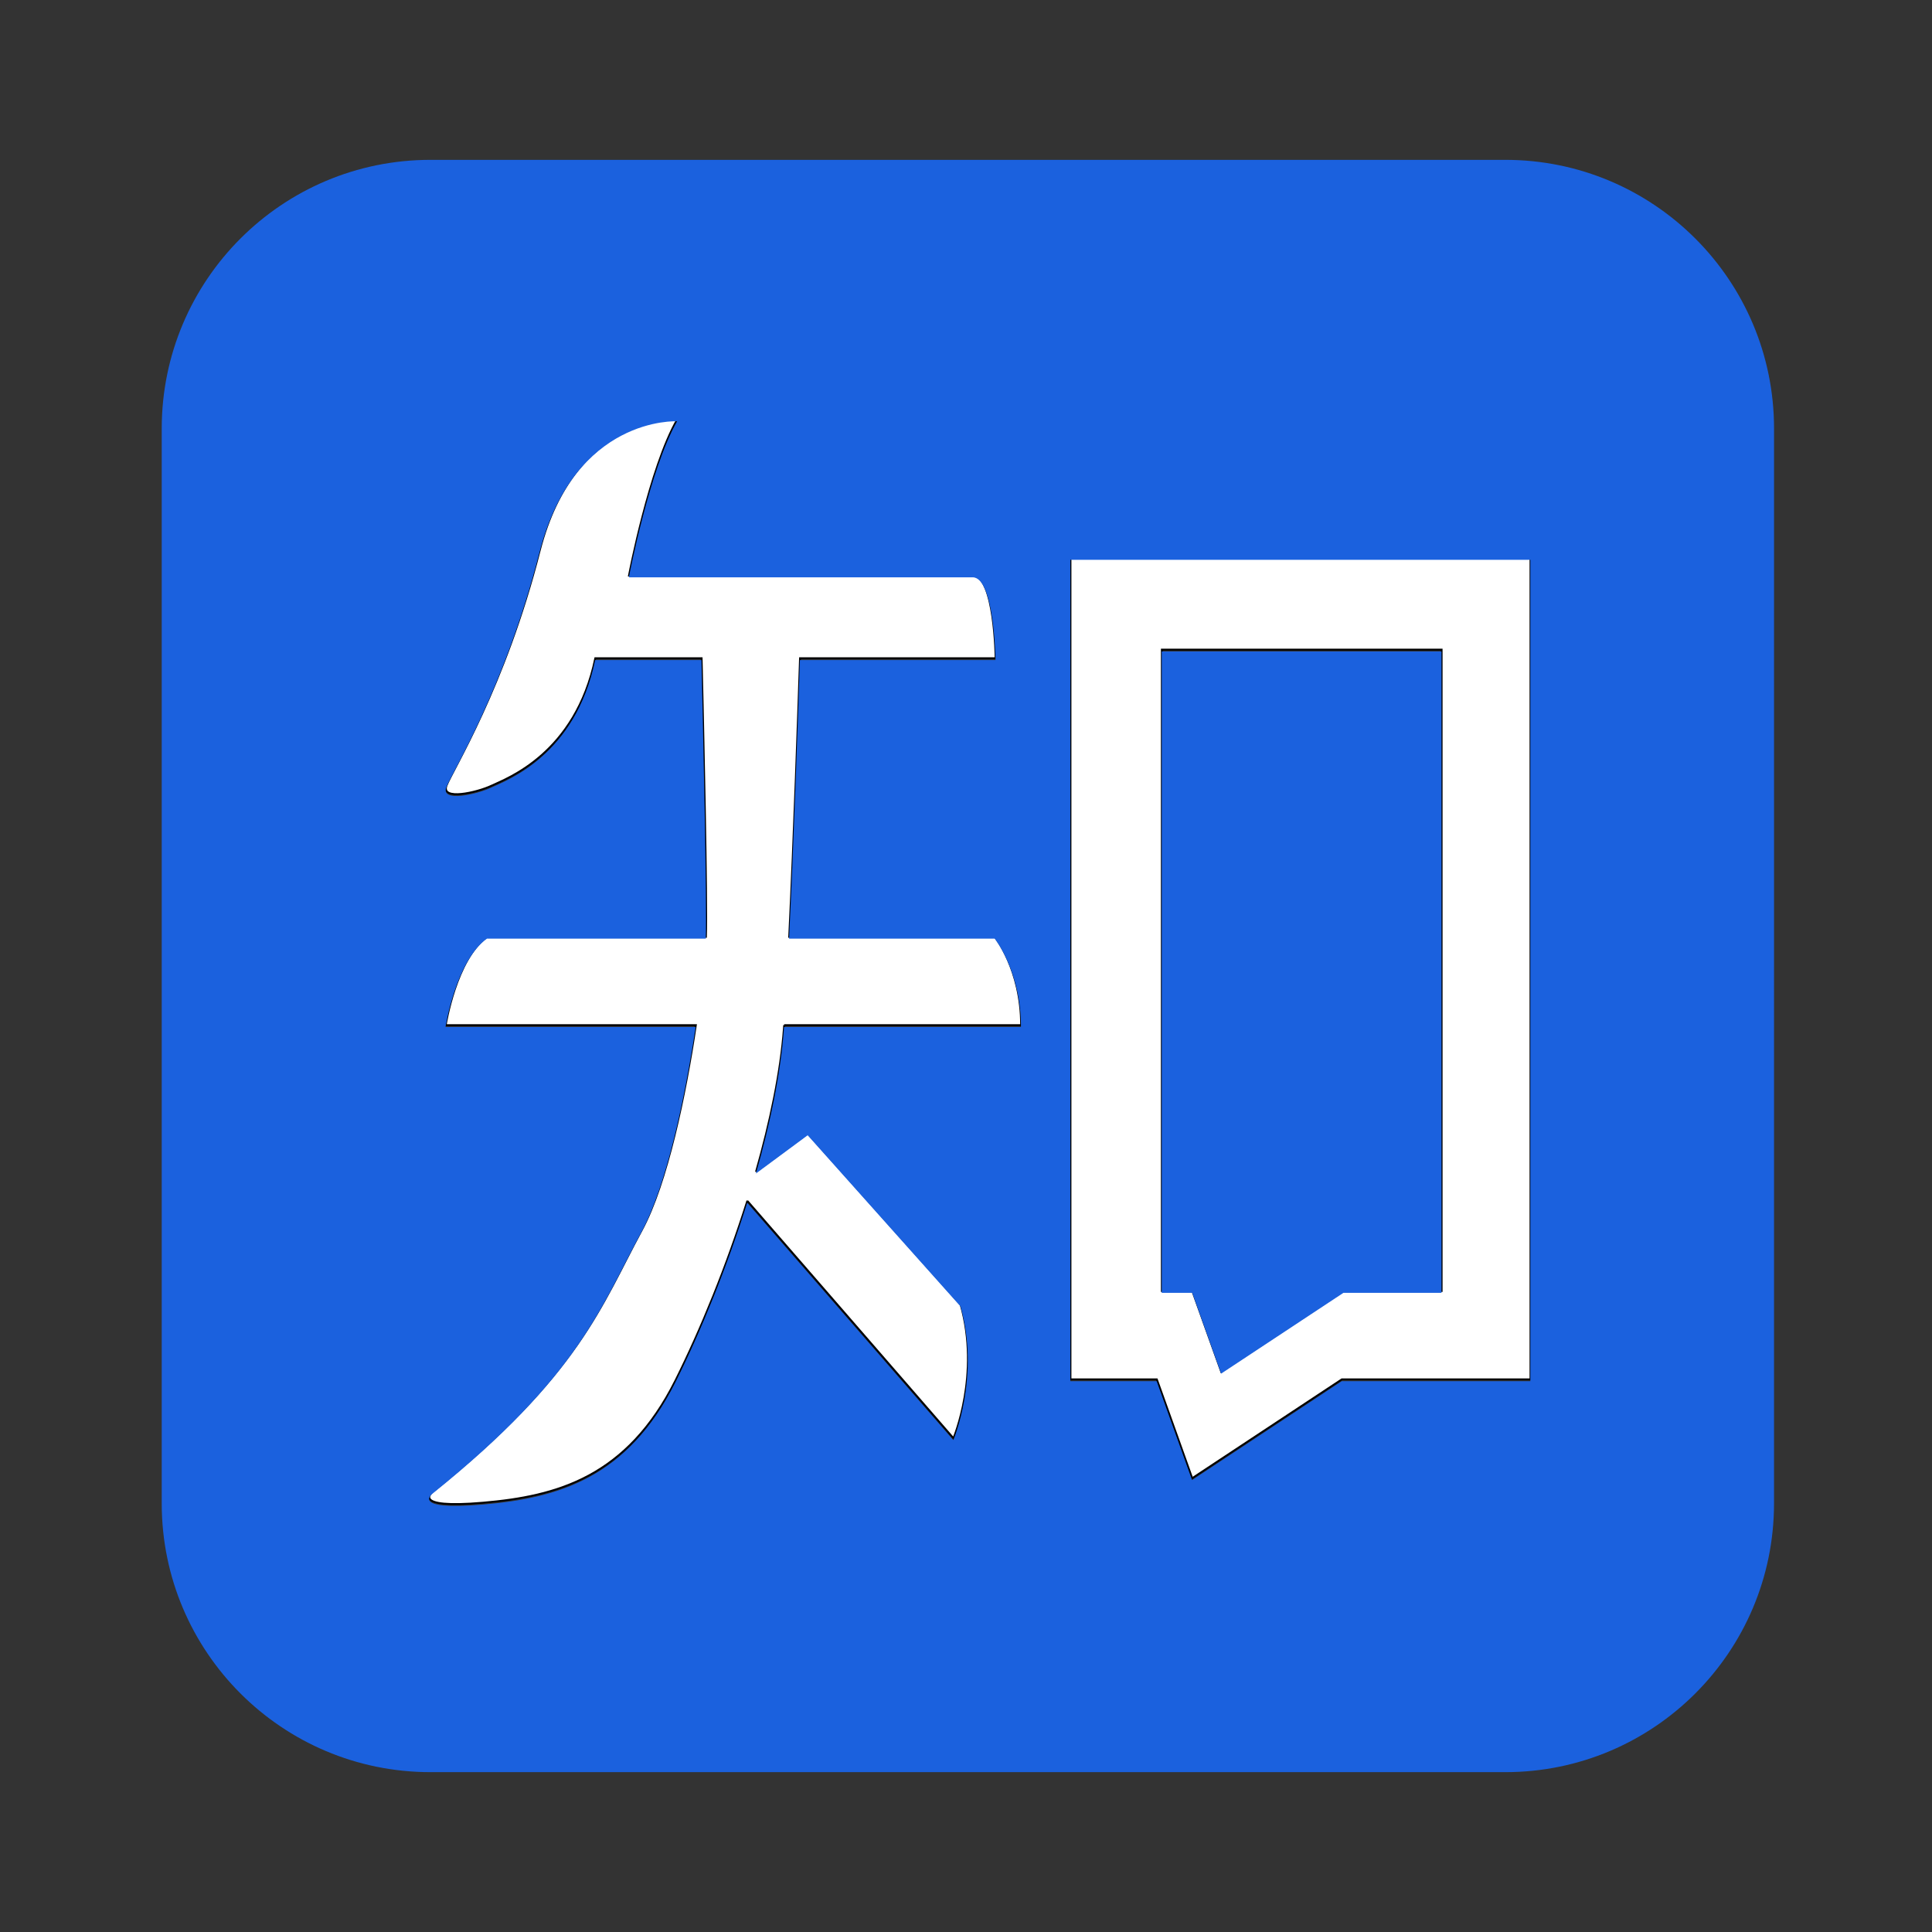 <svg width="32px" height="32px" xmlns="http://www.w3.org/2000/svg" viewBox="0 0 1024 1024" style="width: 32px; height: 32px;" clip-rule="evenodd" fill-rule="evenodd" version="1.1"><rect x="0" y="0" width="1024" height="1024" fill="#333333" stroke="none"/><g><title>Layer 1</title><path stroke="null" id="svg_1" fill="#FFFFFF" d="m415.621,543.356l125.593,0c0,-29.528 -13.923,-46.824 -13.923,-46.824l-108.996,0c2.59,-53.493 4.91,-122.15 5.739,-147.65l103.677,0s-0.561,-43.871 -12.091,-43.871l-182.242,0s10.971,-57.374 25.594,-82.7c0,0 -54.417,-2.938 -72.98,69.622c-18.562,72.56 -46.404,116.43 -49.356,124.446c-2.953,8.013 16.031,3.795 24.044,0c8.015,-3.797 44.294,-16.876 54.84,-67.496l56.35,0c0.76,32.082 2.99,130.397 2.287,147.649l-116.007,0c-16.45,11.81 -21.936,46.824 -21.936,46.824l132.592,0c-5.53,36.615 -15.239,83.813 -28.817,108.835c-21.513,39.655 -32.904,75.934 -110.525,138.368c0,0 -12.657,9.28 26.576,5.906c39.231,-3.372 76.356,-13.498 102.087,-64.963c13.378,-26.756 27.213,-60.697 38.006,-95.121l-0.04,0.12l109.26,125.795s14.343,-33.747 3.798,-70.87l-80.994,-90.698l-27.42,20.279l-0.031,0.099c7.615,-26.7 13.092,-53.095 14.795,-76.061c0.042,-0.553 0.084,-1.119 0.121,-1.689l-0.001,0zm151.745,-247.626l0,435.35l45.77,0l18.753,52.405l79.328,-52.405l99.978,0l0,-435.35l-243.829,0zm196.724,388.523l-51.968,0l-64.817,42.817l-15.319,-42.817l-16.176,0l0,-339.94l148.28,0l0,339.94z"/><g id="svg_2"><path fill="#1b61de" d="m940.269,796.855c0,78.652 -63.771,142.422 -142.421,142.422l-569.703,0c-78.655,0 -142.427,-63.772 -142.427,-142.422l0,-569.7c0,-78.658 63.772,-142.432 142.427,-142.432l569.704,0c78.658,0 142.432,63.772 142.432,142.431l-0.01,569.701l-0.002,0zm-524.729,-252.519l125.593,0c0,-29.528 -13.923,-46.824 -13.923,-46.824l-108.996,0c2.59,-53.493 4.91,-122.15 5.739,-147.65l103.677,0s-0.561,-43.871 -12.091,-43.871l-182.242,0s10.971,-57.374 25.594,-82.7c0,0 -54.417,-2.938 -72.98,69.622c-18.562,72.56 -46.404,116.43 -49.356,124.446c-2.953,8.013 16.031,3.795 24.044,0c8.015,-3.797 44.294,-16.876 54.84,-67.496l56.35,0c0.76,32.082 2.99,130.397 2.287,147.649l-116.007,0c-16.45,11.81 -21.936,46.824 -21.936,46.824l132.592,0c-5.53,36.615 -15.239,83.813 -28.817,108.835c-21.513,39.655 -32.904,75.934 -110.525,138.368c0,0 -12.657,9.28 26.576,5.906c39.231,-3.372 76.356,-13.498 102.087,-64.963c13.378,-26.756 27.213,-60.697 38.006,-95.121l-0.04,0.12l109.26,125.795s14.343,-33.747 3.798,-70.87l-80.994,-90.698l-27.42,20.279l-0.031,0.099c7.615,-26.7 13.092,-53.095 14.795,-76.061c0.042,-0.553 0.084,-1.119 0.121,-1.689l-0.001,0zm151.745,-247.626l0,435.35l45.77,0l18.753,52.405l79.328,-52.405l99.978,0l0,-435.35l-243.829,0zm196.724,388.523l-51.968,0l-64.817,42.817l-15.319,-42.817l-16.176,0l0,-339.94l148.28,0l0,339.94zm0,0" id="svg_3"/></g> </g></svg>
